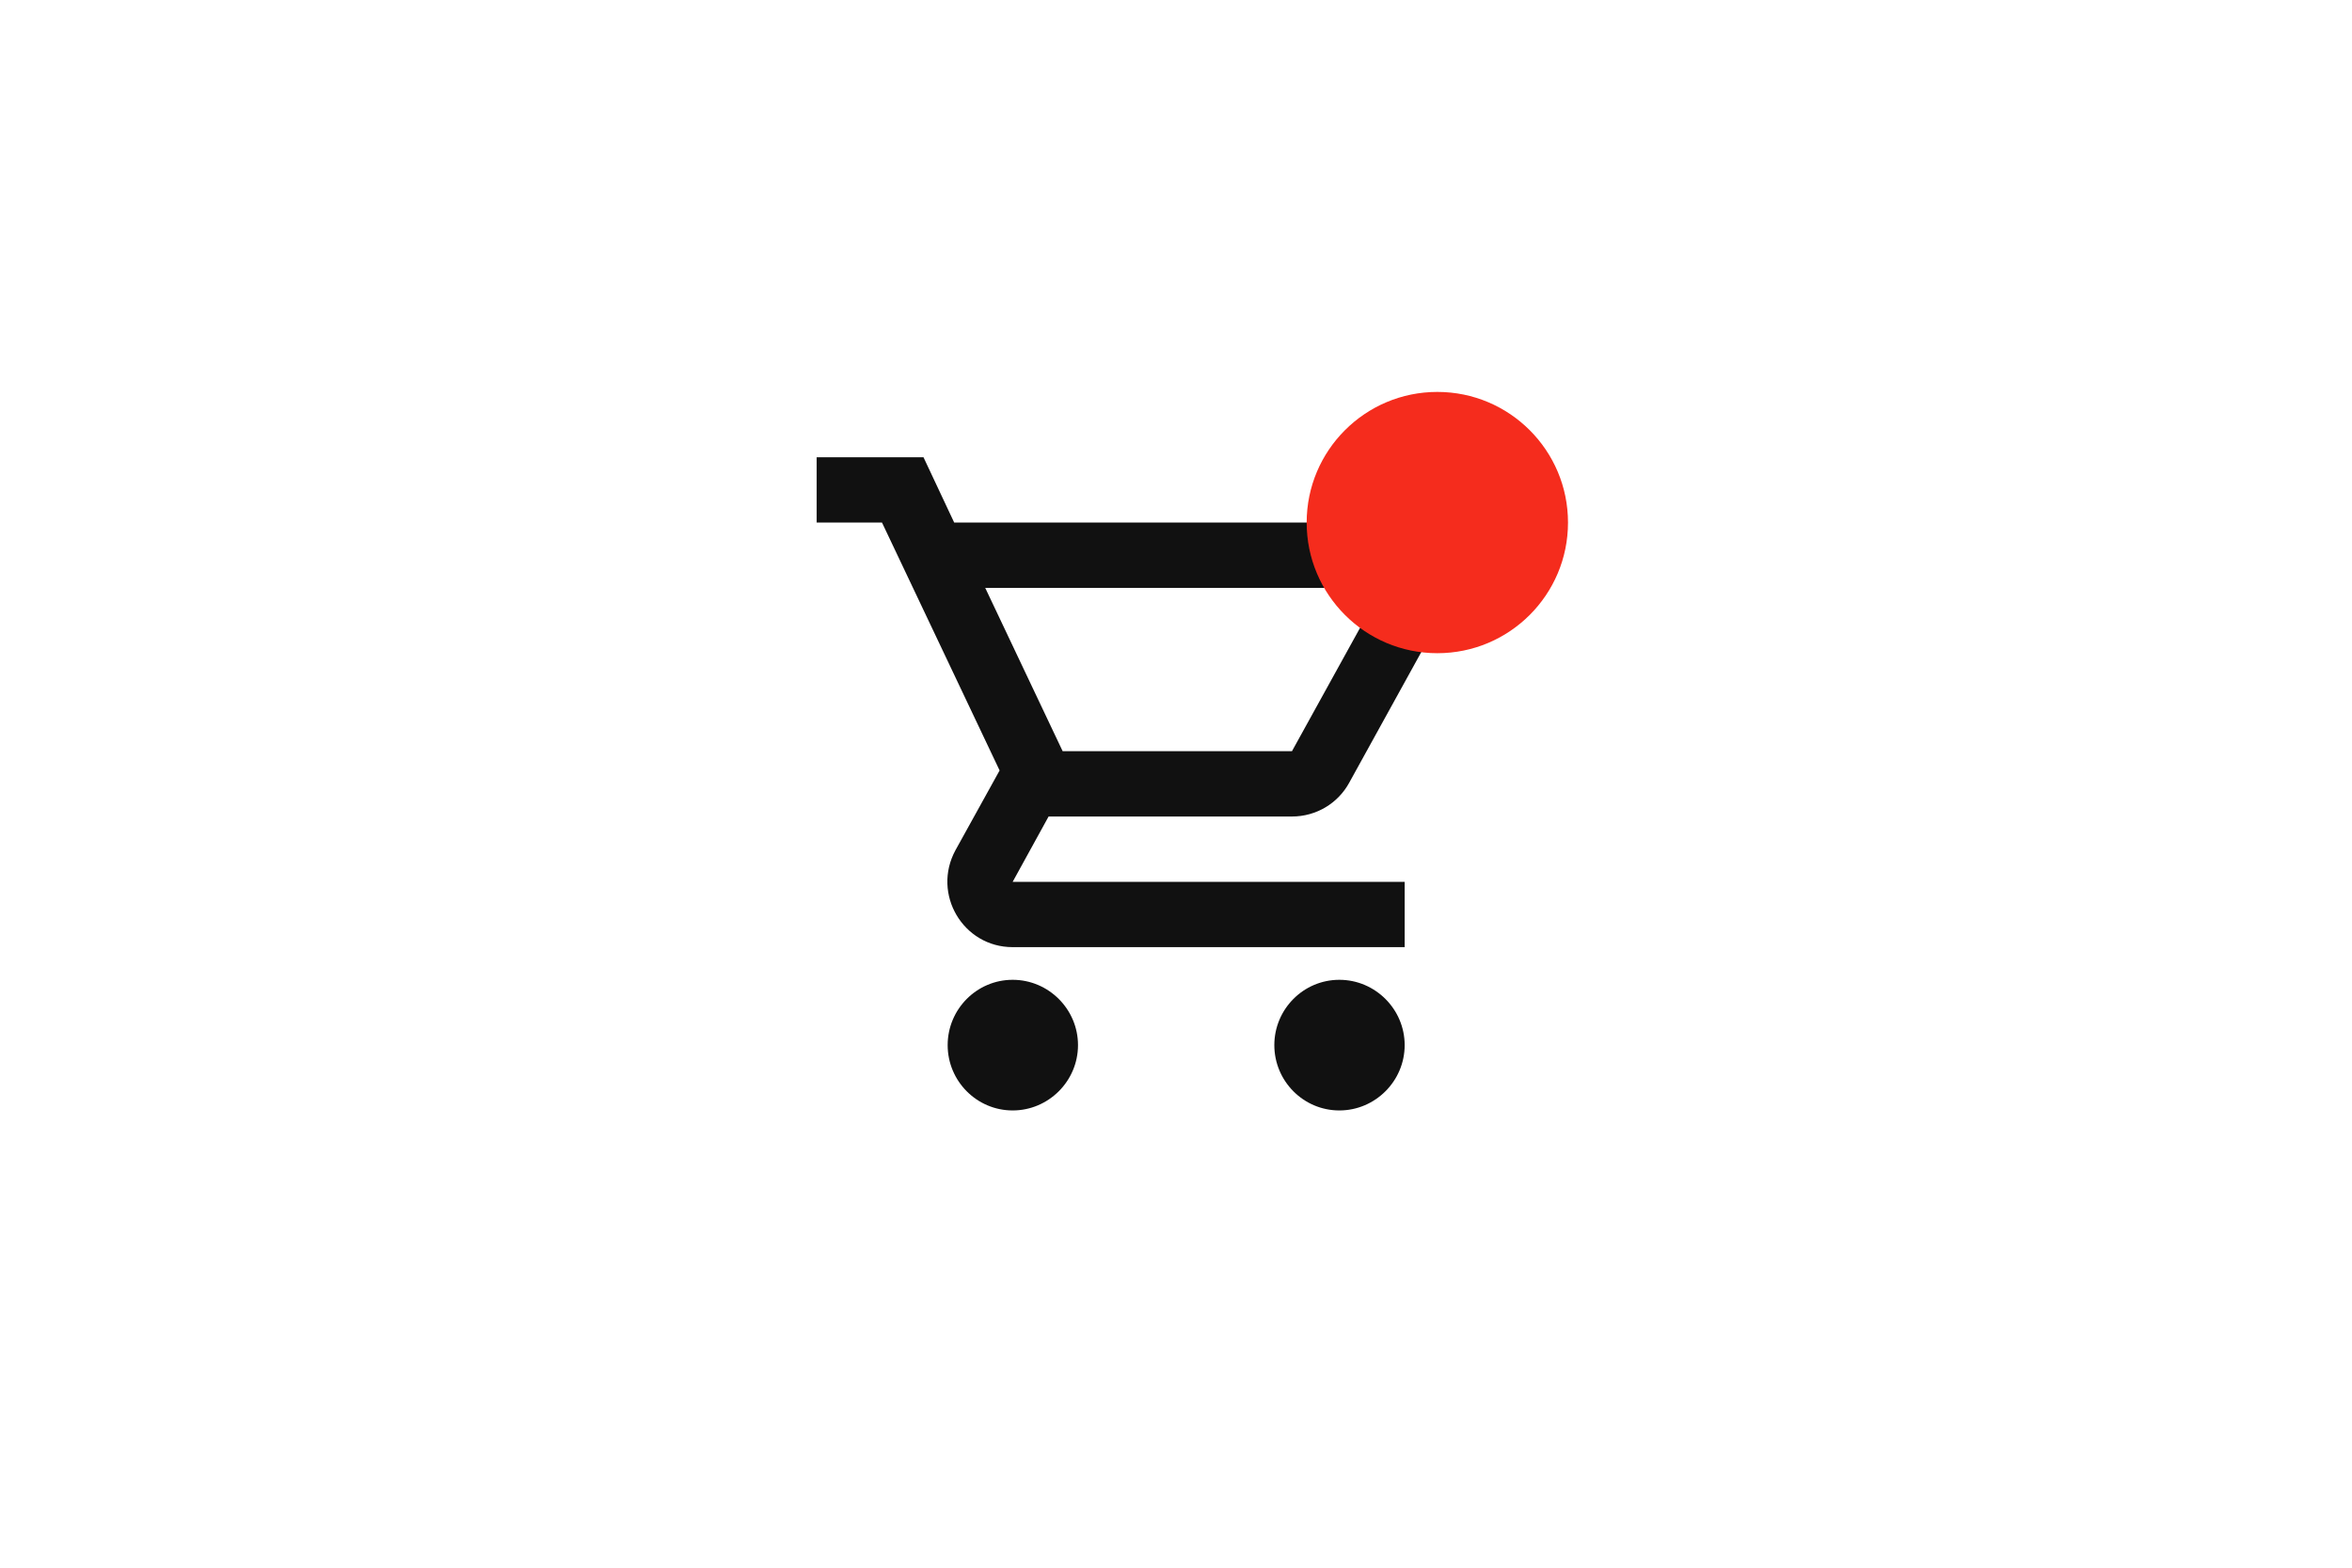 <svg width="72" height="48" viewBox="0 0 72 48" fill="none" xmlns="http://www.w3.org/2000/svg">
<rect width="72" height="48" fill="white"/>
<g clip-path="url(#clip0_771_14133)">
<path d="M39.55 25C40.3 25 40.96 24.59 41.3 23.97L44.88 17.48C45.25 16.82 44.77 16 44.01 16H29.21L28.27 14H25V16H27L30.6 23.59L29.25 26.03C28.52 27.37 29.48 29 31 29H43V27H31L32.1 25H39.55ZM30.16 18H42.31L39.55 23H32.53L30.16 18ZM31 30C29.9 30 29.01 30.9 29.01 32C29.01 33.1 29.9 34 31 34C32.1 34 33 33.1 33 32C33 30.9 32.1 30 31 30ZM41 30C39.9 30 39.01 30.9 39.01 32C39.01 33.1 39.9 34 41 34C42.1 34 43 33.1 43 32C43 30.9 42.1 30 41 30Z" fill="#111111"/>
<path d="M48 16C48 18.209 46.209 20 44 20C41.791 20 40 18.209 40 16C40 13.791 41.791 12 44 12C46.209 12 48 13.791 48 16Z" fill="#F52C1D"/>
</g>
<defs>
<clipPath id="clip0_771_14133">
<rect width="24" height="24" fill="white" transform="translate(24 12)"/>
</clipPath>
</defs>
</svg>
